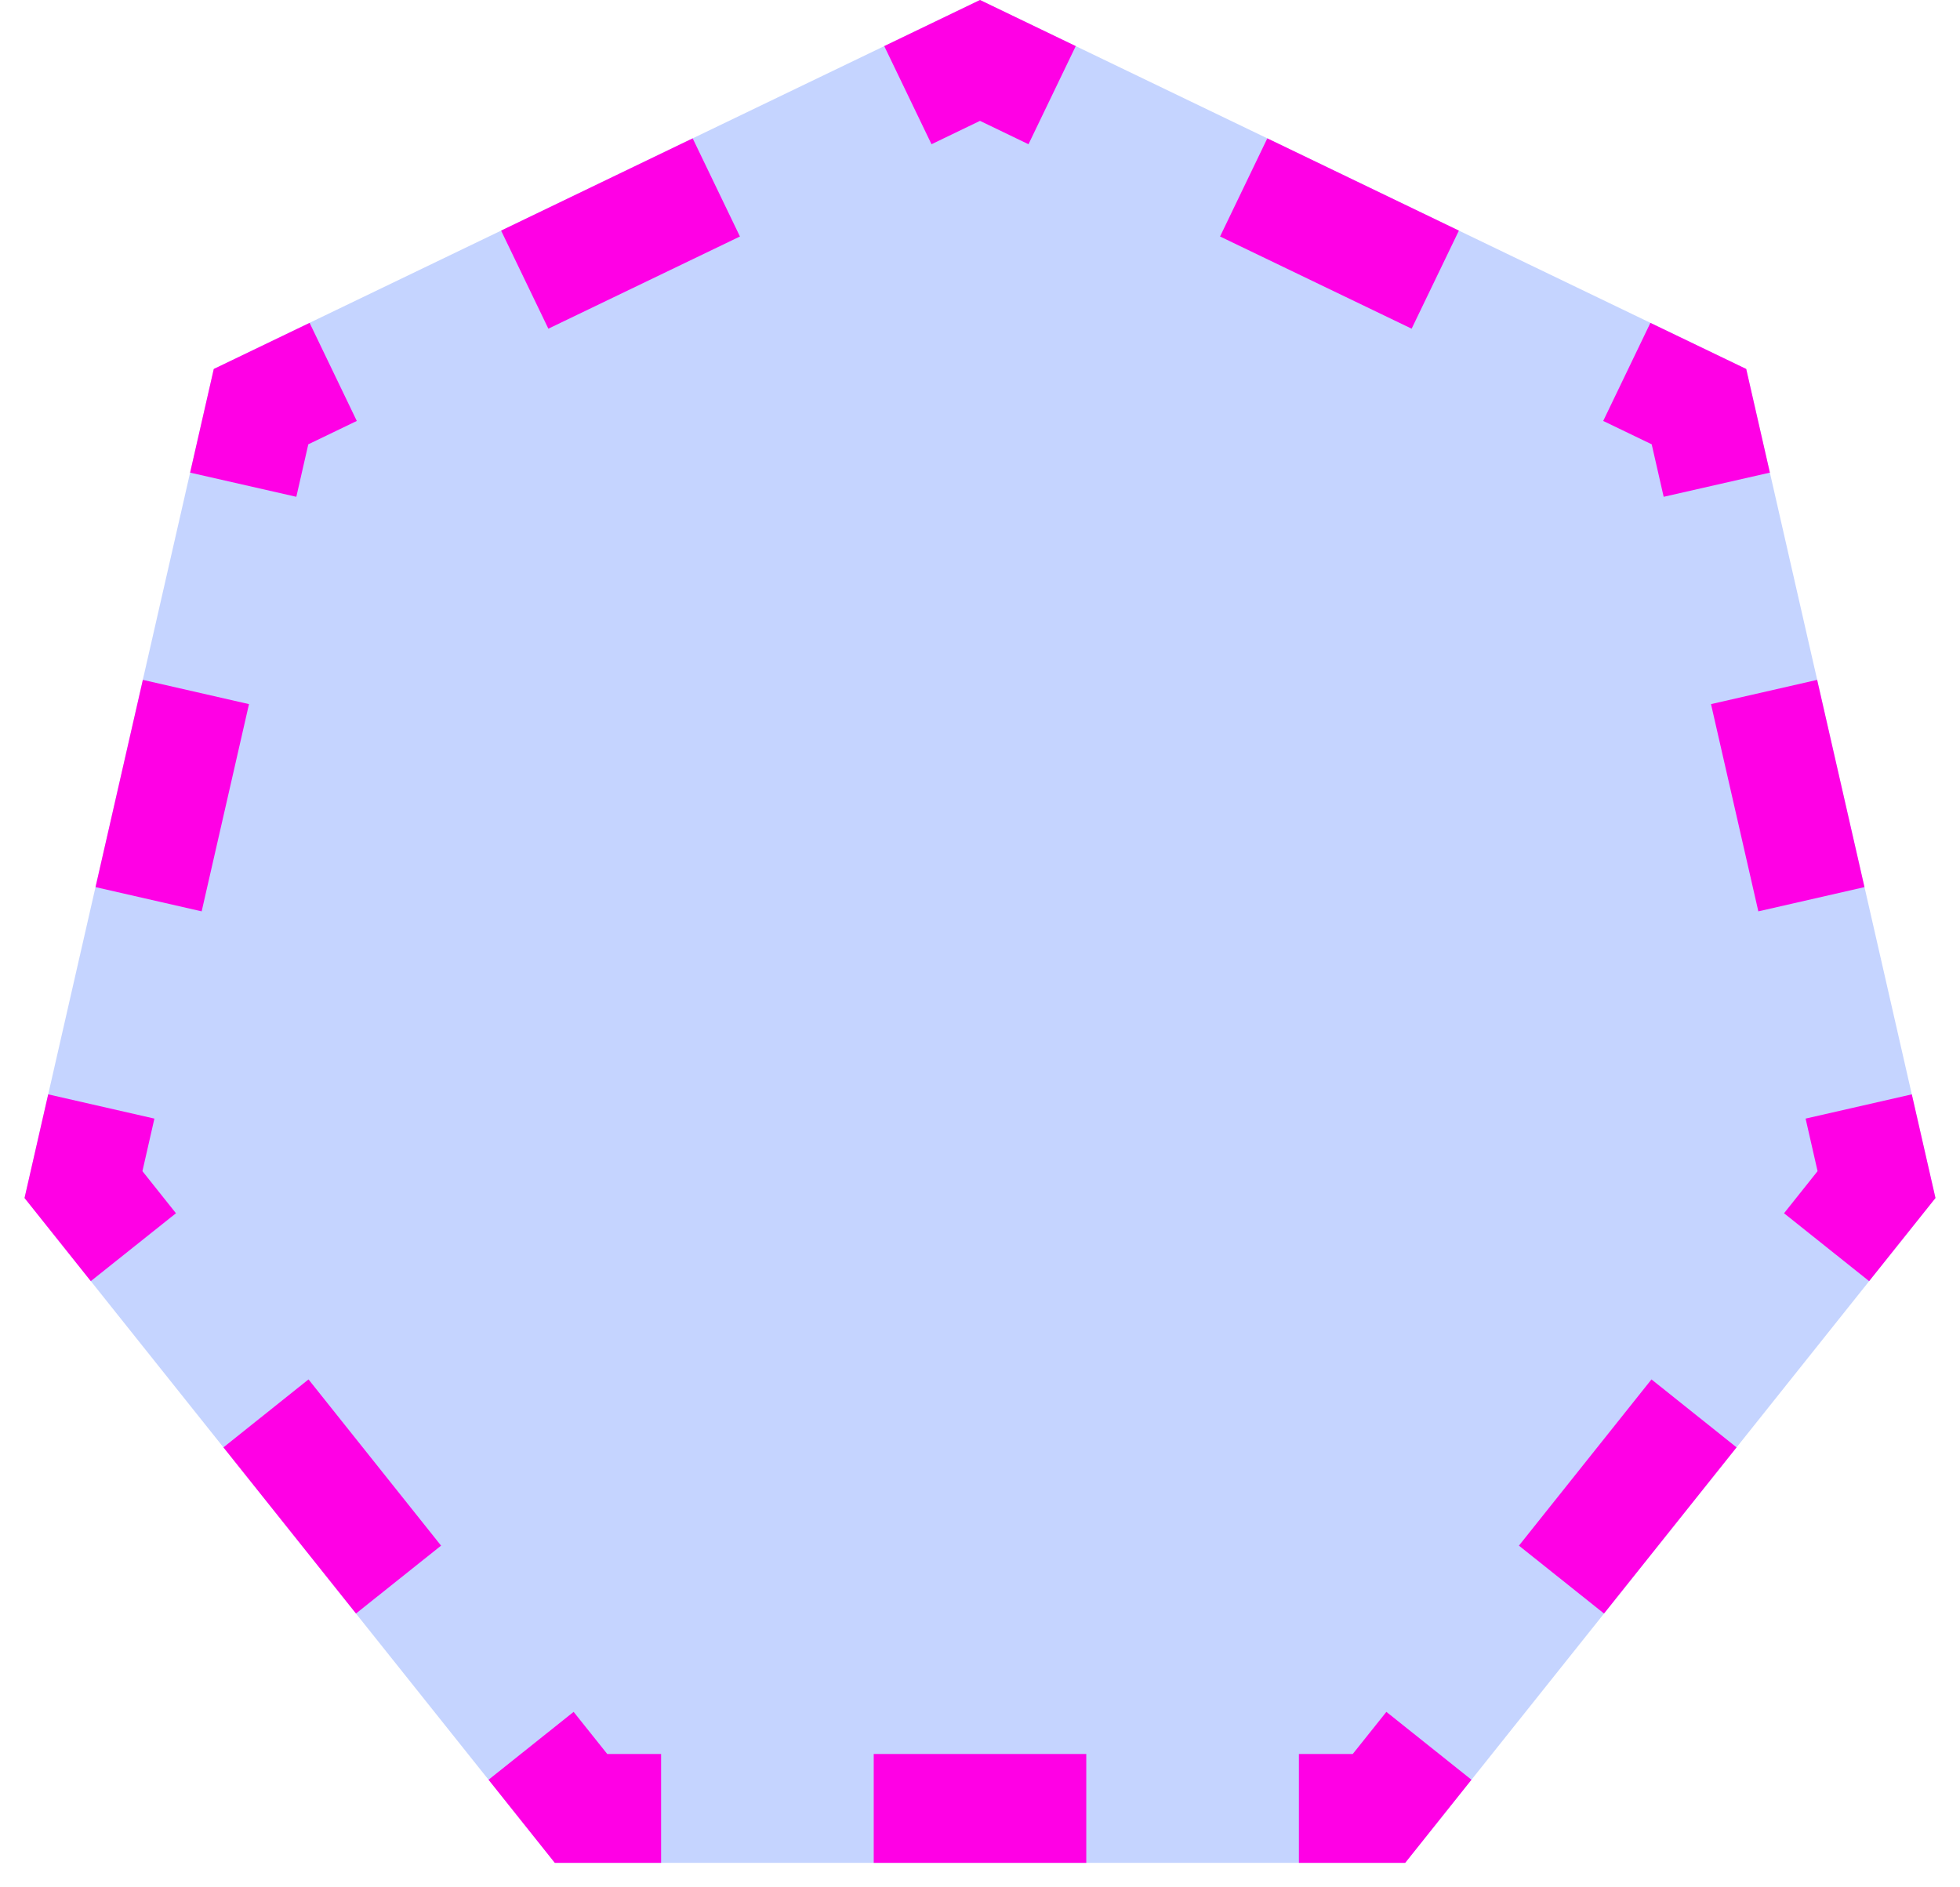 <svg width="27" height="26" viewBox="0 0 27 26" fill="none" xmlns="http://www.w3.org/2000/svg">
<path d="M13.5 0L24.055 5.083L26.662 16.504L19.357 25.663H7.643L0.338 16.504L2.945 5.083L13.5 0Z" fill="#4879FF" fill-opacity="0.32"/>
<path fill-rule="evenodd" clip-rule="evenodd" d="M14.819 0.635L13.5 0L12.181 0.635L12.832 1.987L13.5 1.665L14.168 1.987L14.819 0.635ZM9.542 1.906L10.193 3.258L7.554 4.528L6.903 3.177L9.542 1.906ZM4.265 4.448L4.915 5.799L4.247 6.121L4.082 6.844L2.619 6.511L2.945 5.083L4.265 4.448ZM1.968 9.366L3.43 9.7L2.778 12.555L1.316 12.221L1.968 9.366ZM0.664 15.076L2.127 15.41L1.962 16.134L2.424 16.714L1.251 17.649L0.338 16.504L0.664 15.076ZM3.078 19.939L4.25 19.003L6.076 21.293L4.904 22.228L3.078 19.939ZM17.893 25.663V24.163H18.635L19.098 23.583L20.27 24.518L19.357 25.663H17.893ZM22.096 22.228L20.924 21.293L22.75 19.003L23.922 19.939L22.096 22.228ZM25.748 17.649L24.576 16.714L25.038 16.134L24.873 15.41L26.336 15.076L26.662 16.504L25.748 17.649ZM25.684 12.221L24.222 12.555L23.57 9.7L25.032 9.366L25.684 12.221ZM24.381 6.511L22.918 6.844L22.753 6.121L22.085 5.799L22.735 4.448L24.055 5.083L24.381 6.511ZM20.097 3.177L19.446 4.528L16.807 3.258L17.458 1.906L20.097 3.177ZM14.964 25.663V24.163H12.036V25.663H14.964ZM9.107 25.663V24.163H8.365L7.902 23.583L6.73 24.518L7.643 25.663H9.107Z" fill="#FF00E5"/>
</svg>
